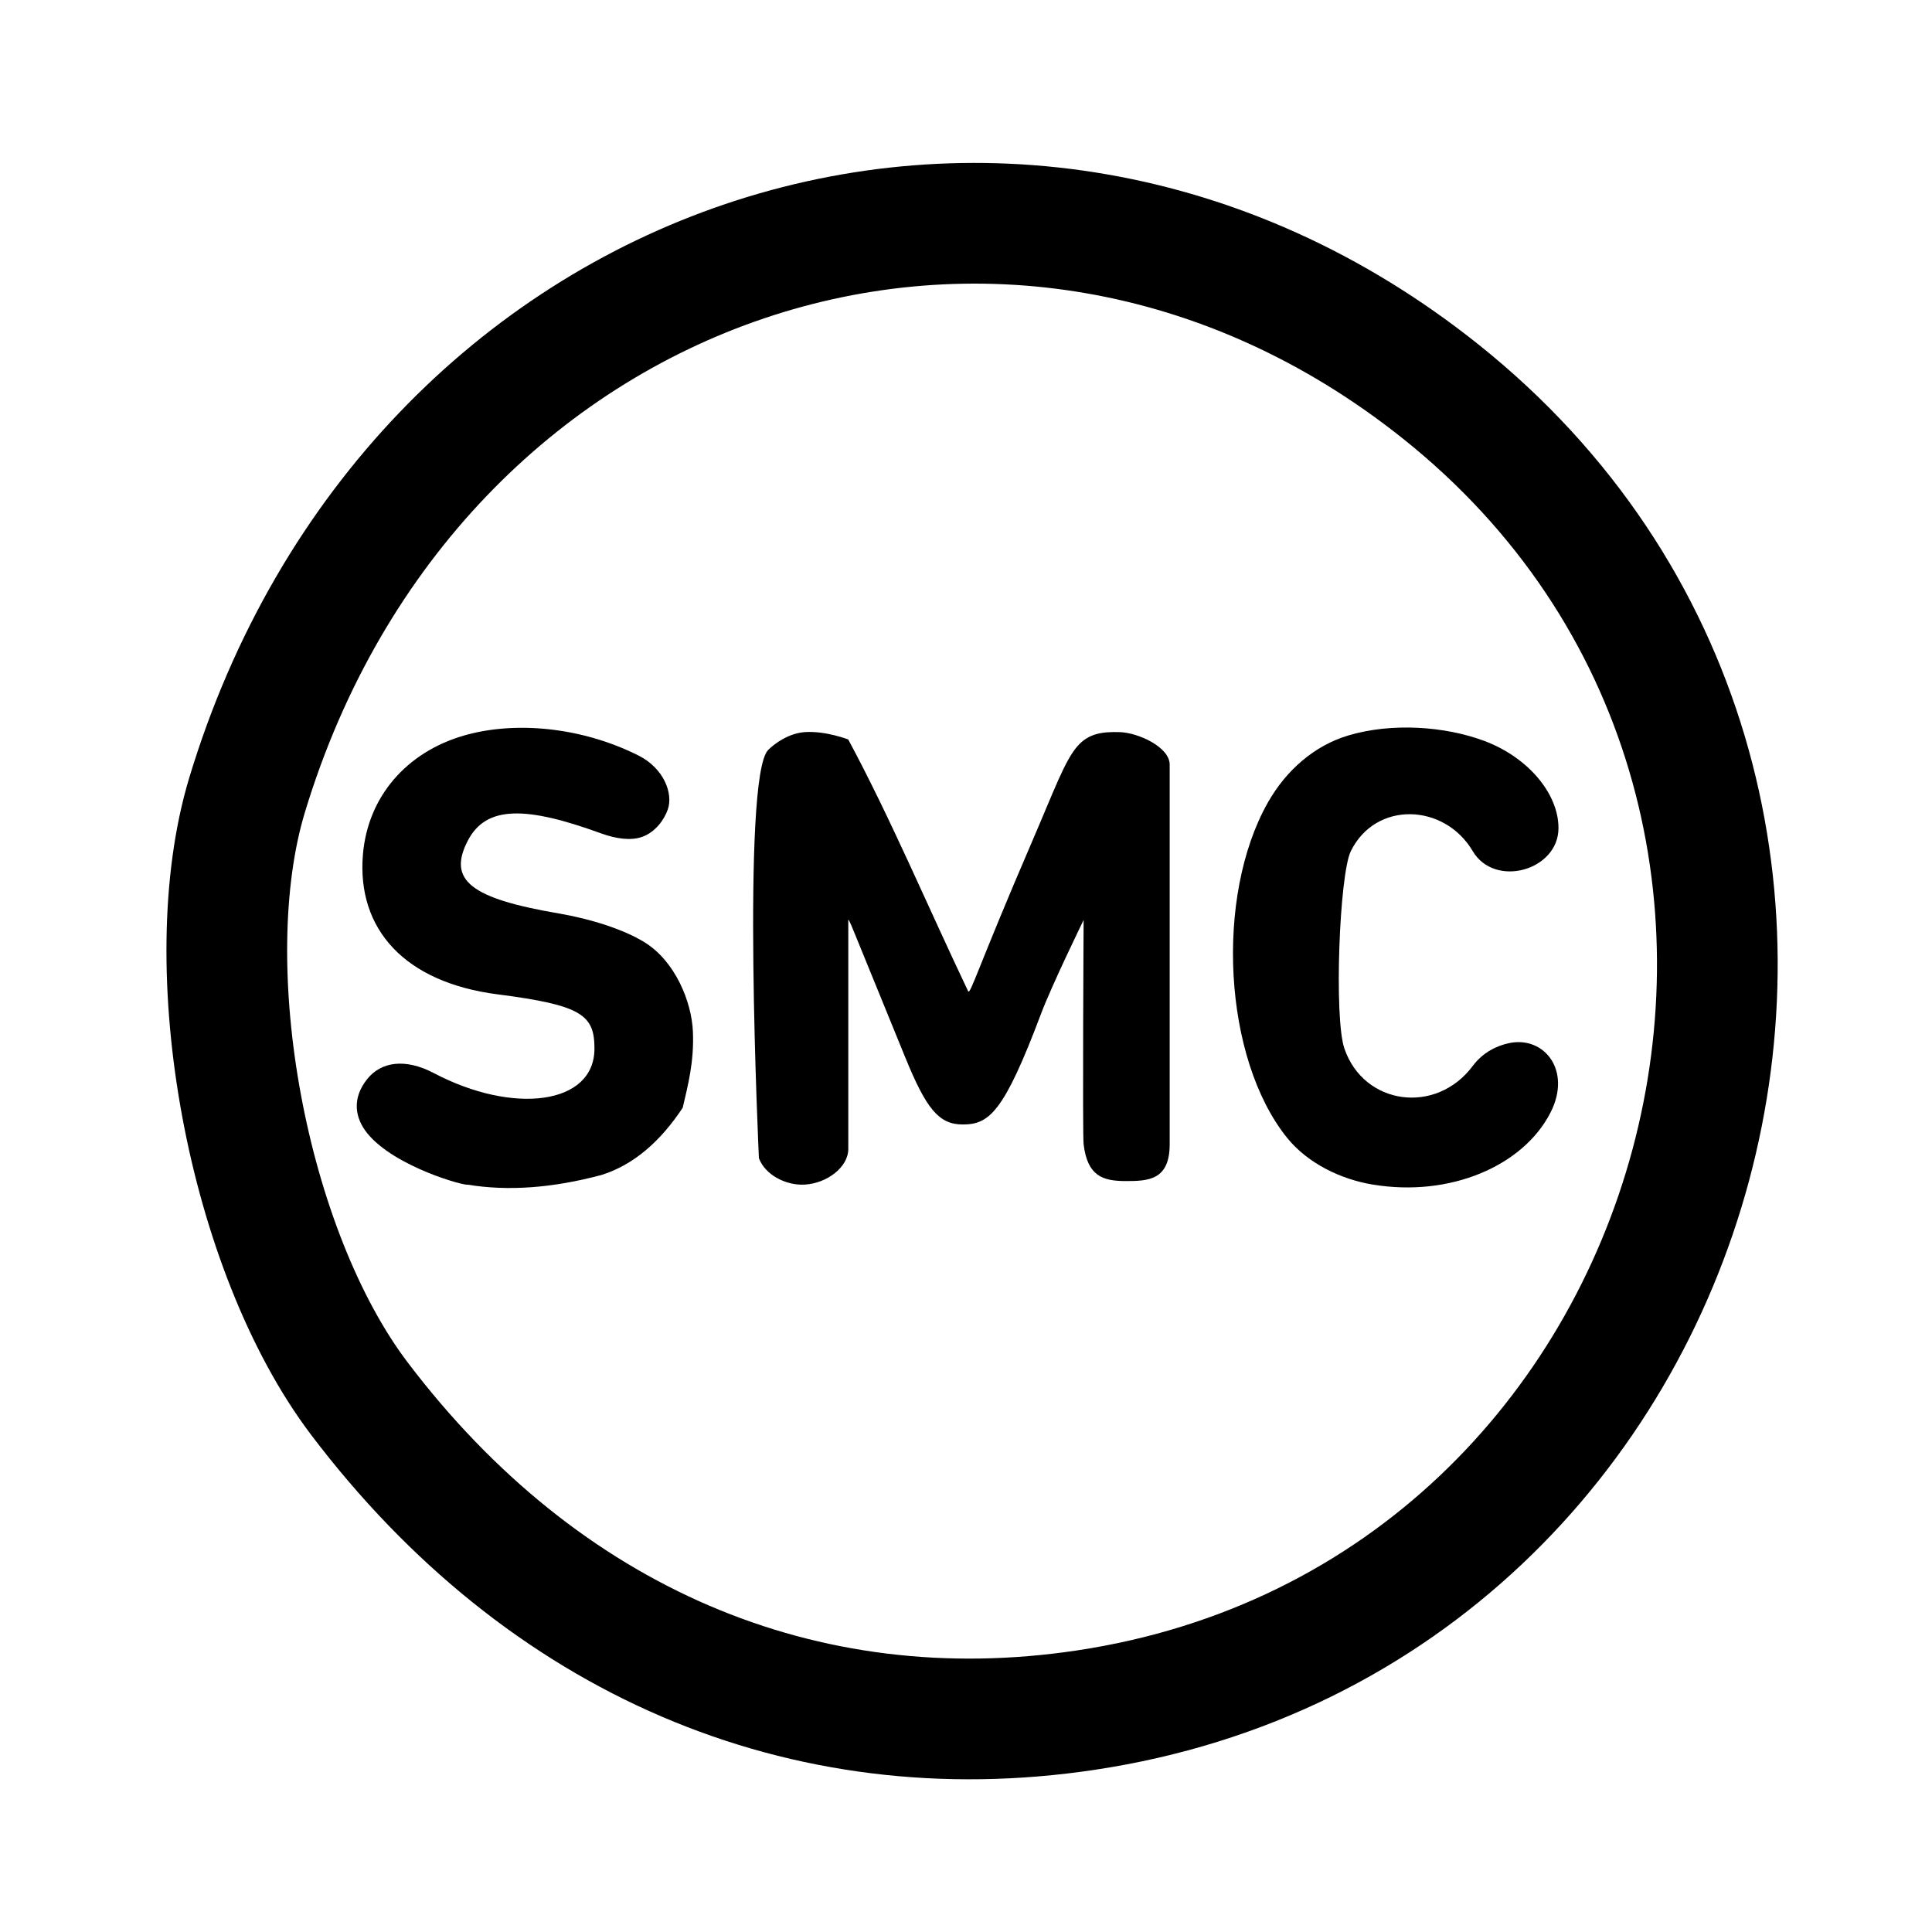 <?xml version="1.0" encoding="UTF-8" standalone="no"?>
<!-- Created with Inkscape (http://www.inkscape.org/) -->

<svg
   width="192"
   height="192"
   viewBox="0 0 50.8 50.8"
   version="1.1"
   id="svg1"
   xml:space="preserve"
   xmlns="http://www.w3.org/2000/svg"
   xmlns:svg="http://www.w3.org/2000/svg"><defs
     id="defs1"><style
       id="style11711">.cls-1{fill:#0071ce;}</style></defs><g
     id="layer1"><g
       id="g46"
       transform="matrix(1.004,0,0,1.004,291.09,310.959)"
       style="stroke-width:3.161;stroke-dasharray:none"><path
         style="opacity:1;fill:#000000;stroke-width:3.161;stroke-dasharray:none"
         d="m -270.055,-279.384 c 0,0 -0.469,-9.989 0.244,-10.697 0.179,-0.178 0.546,-0.438 0.961,-0.466 0.544,-0.037 1.134,0.193 1.134,0.193 1.099,2.04 2.093,4.394 3.14,6.592 0.055,0.115 0.246,-0.603 1.685,-3.942 0.57,-1.323 0.841,-2.084 1.175,-2.47 0.302,-0.349 0.67,-0.382 1.098,-0.373 0.494,0.011 1.321,0.392 1.321,0.852 v 9.943 c 0,0.948 -0.573,0.963 -1.152,0.963 -0.602,0 -1.003,-0.133 -1.102,-0.963 -0.032,-0.272 0,-5.874 0,-5.874 0,0 -0.83,1.699 -1.115,2.455 -0.974,2.585 -1.356,2.9 -2.051,2.9 -0.625,0 -0.954,-0.406 -1.505,-1.756 l -1.343,-3.29 c 0,0 -0.149,-0.373 -0.149,-0.309 v 5.995 c 0,0.476 -0.553,0.898 -1.134,0.934 -0.512,0.032 -1.048,-0.265 -1.205,-0.687 z"
         id="path45" /><path
         style="opacity:1;fill:#000000;stroke-width:3.161;stroke-dasharray:none"
         d="m -253.982,-278.697 c -0.83,-0.138 -1.701,-0.554 -2.243,-1.228 -1.667,-2.073 -1.894,-6.311 -0.503,-8.774 0.488,-0.863 1.231,-1.496 2.102,-1.758 1.144,-0.343 2.537,-0.243 3.563,0.139 1.141,0.425 1.948,1.375 1.948,2.284 0,1.11 -1.667,1.582 -2.246,0.604 -0.742,-1.255 -2.541,-1.322 -3.192,0 -0.302,0.613 -0.443,4.37 -0.169,5.17 0.51,1.489 2.401,1.742 3.361,0.457 0.271,-0.363 0.643,-0.536 0.965,-0.601 0.909,-0.183 1.634,0.72 1.072,1.821 -0.713,1.396 -2.626,2.224 -4.659,1.885 z"
         id="path44" /><path
         style="opacity:1;fill:#000000;stroke-width:3.161;stroke-dasharray:none"
         d="m -277.68,-278.697 c -0.028,0.053 -1.902,-0.451 -2.627,-1.338 -0.328,-0.402 -0.417,-0.918 0,-1.433 0.354,-0.437 0.976,-0.55 1.742,-0.147 2.073,1.092 4.203,0.834 4.203,-0.644 0,-0.878 -0.326,-1.136 -2.537,-1.42 -2.427,-0.312 -3.689,-1.702 -3.527,-3.657 0.126,-1.521 1.143,-2.684 2.64,-3.119 1.322,-0.384 3.067,-0.237 4.58,0.523 0.655,0.329 0.913,0.988 0.764,1.413 -0.095,0.271 -0.326,0.592 -0.672,0.716 -0.298,0.106 -0.689,0.048 -1.07,-0.09 -1.955,-0.712 -3.013,-0.744 -3.496,0.191 -0.538,1.04 0.088,1.512 2.381,1.904 0.849,0.145 1.711,0.422 2.25,0.756 0.802,0.497 1.231,1.555 1.265,2.334 0.035,0.799 -0.132,1.418 -0.267,1.999 -0.582,0.879 -1.28,1.495 -2.132,1.762 -1.289,0.344 -2.452,0.424 -3.496,0.253 z"
         id="path43" /><path
         style="opacity:1;fill:none;stroke:#000000;stroke-width:3.161;stroke-dasharray:none;stroke-opacity:1"
         d="m -261.488,-264.934 c 16.674,-2.509 22.459,-24.023 9.286,-34.534 -11.234,-8.964 -26.951,-3.653 -31.256,10.563 -1.37,4.525 0.007,11.94 2.938,15.811 4.805,6.347 11.631,9.274 19.033,8.16 z"
         id="path42" /></g></g><style
     type="text/css"
     id="style11642">
	.st0{fill:#00C48C;}
	.st1{fill:#4F008C;}
</style><style
     type="text/css"
     id="style13782">
	.st0{fill:#8B7D6E;}
	.st1{fill:#004A6E;}
	.st2{fill:url(#SVGID_1_);}
	.st3{fill:url(#SVGID_00000101805771245684949860000012276154375448322482_);}
	.st4{fill:#004F71;}
	.st5{fill:#76777A;}
</style><style
     type="text/css"
     id="style14023">
	.st0{fill:#84B740;}
	.st1{fill:#259BD6;}
	.st2{fill:#27292D;}
</style><style
     type="text/css"
     id="style11395">
	.st0{fill:#84B740;}
	.st1{fill:#259BD6;}
	.st2{fill:#27292D;}
</style><style
     type="text/css"
     id="style20314">
	.st0{fill:none;}
	.st1{fill:#014A2A;}
	.st2{fill:#FE2728;}
	.st3{fill:#70BC1F;}
	.st4{fill:#FFFFFF;}
</style></svg>
